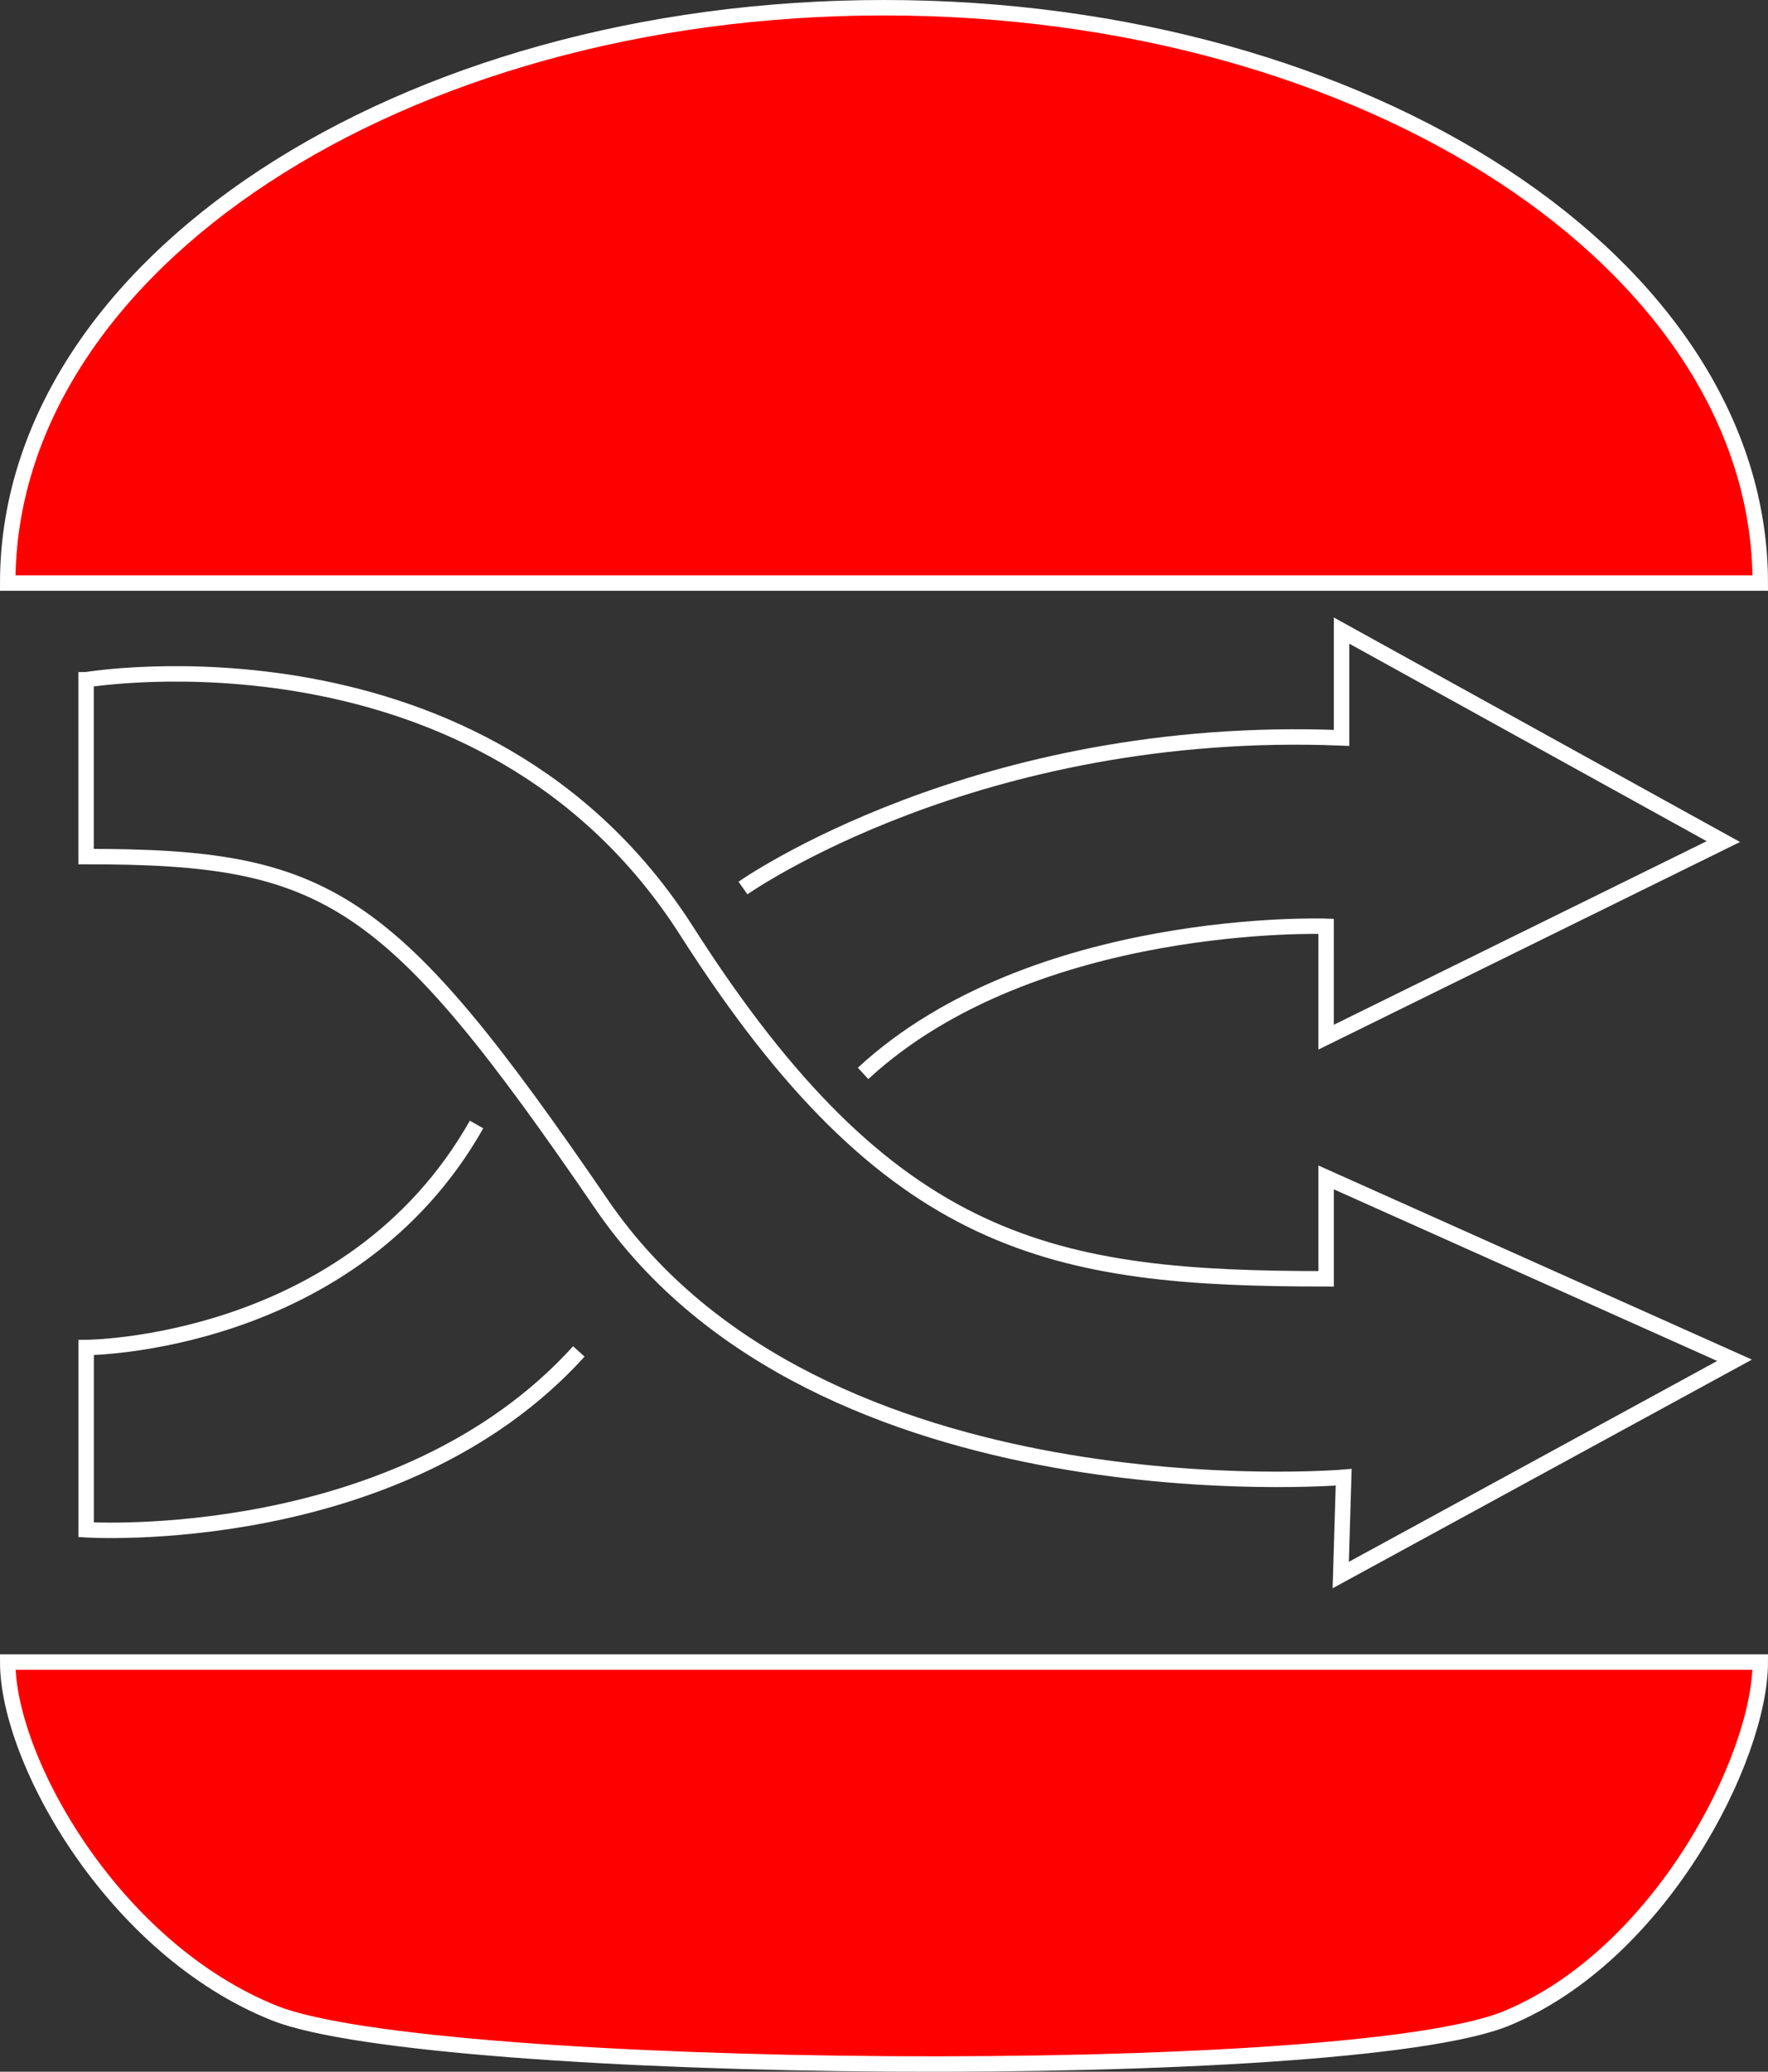 <svg id="Layer_2" data-name="Layer 2" xmlns="http://www.w3.org/2000/svg" viewBox="0 0 343.62 402.53"><rect x="0" y="0" width="343.62" height="402.53" fill="#333333" stroke="none"/><defs><style>.cls-1{fill:none;}.cls-1,.cls-2{stroke:#fff;stroke-miterlimit:10;stroke-width:3px;}.cls-2{fill:red;}</style></defs><title>ChooseTheFoodLogo</title><path class="cls-1" d="M327.5,186.05S404.75,173,444.24,234.89s71.26,67.55,124.26,67.55V282.74l79.38,35.53L571.34,360l0.57-19s-102,8.6-144.16-52.94c-41.37-60.46-53.26-67.66-100.26-67.66V186.05Z" transform="translate(-310.76 -53.97)"/><path class="cls-1" d="M403.38,272.46c-24.44,43.19-75.88,43.33-75.88,43.33v35.41s60.81,3.93,95.76-34.65" transform="translate(-310.76 -53.97)"/><path class="cls-1" d="M455.16,226.51s45.34-32,116.34-29.17V176.49l74.2,41-77.2,38V233.95s-56.89-2-90,28.58" transform="translate(-310.76 -53.97)"/><path class="cls-2" d="M652.88,167.26H312.26c0-61.74,76.25-111.79,170.31-111.79S652.88,105.52,652.88,167.26Z" transform="translate(-310.76 -53.97)"/><path class="cls-2" d="M312.26,376.91H652.88c0,18.62-19.39,56.89-49.35,69.24-30.93,12.75-208.6,11.14-239.34-1C332.83,432.67,312.26,396,312.26,376.91Z" transform="translate(-310.76 -53.97)"/></svg>